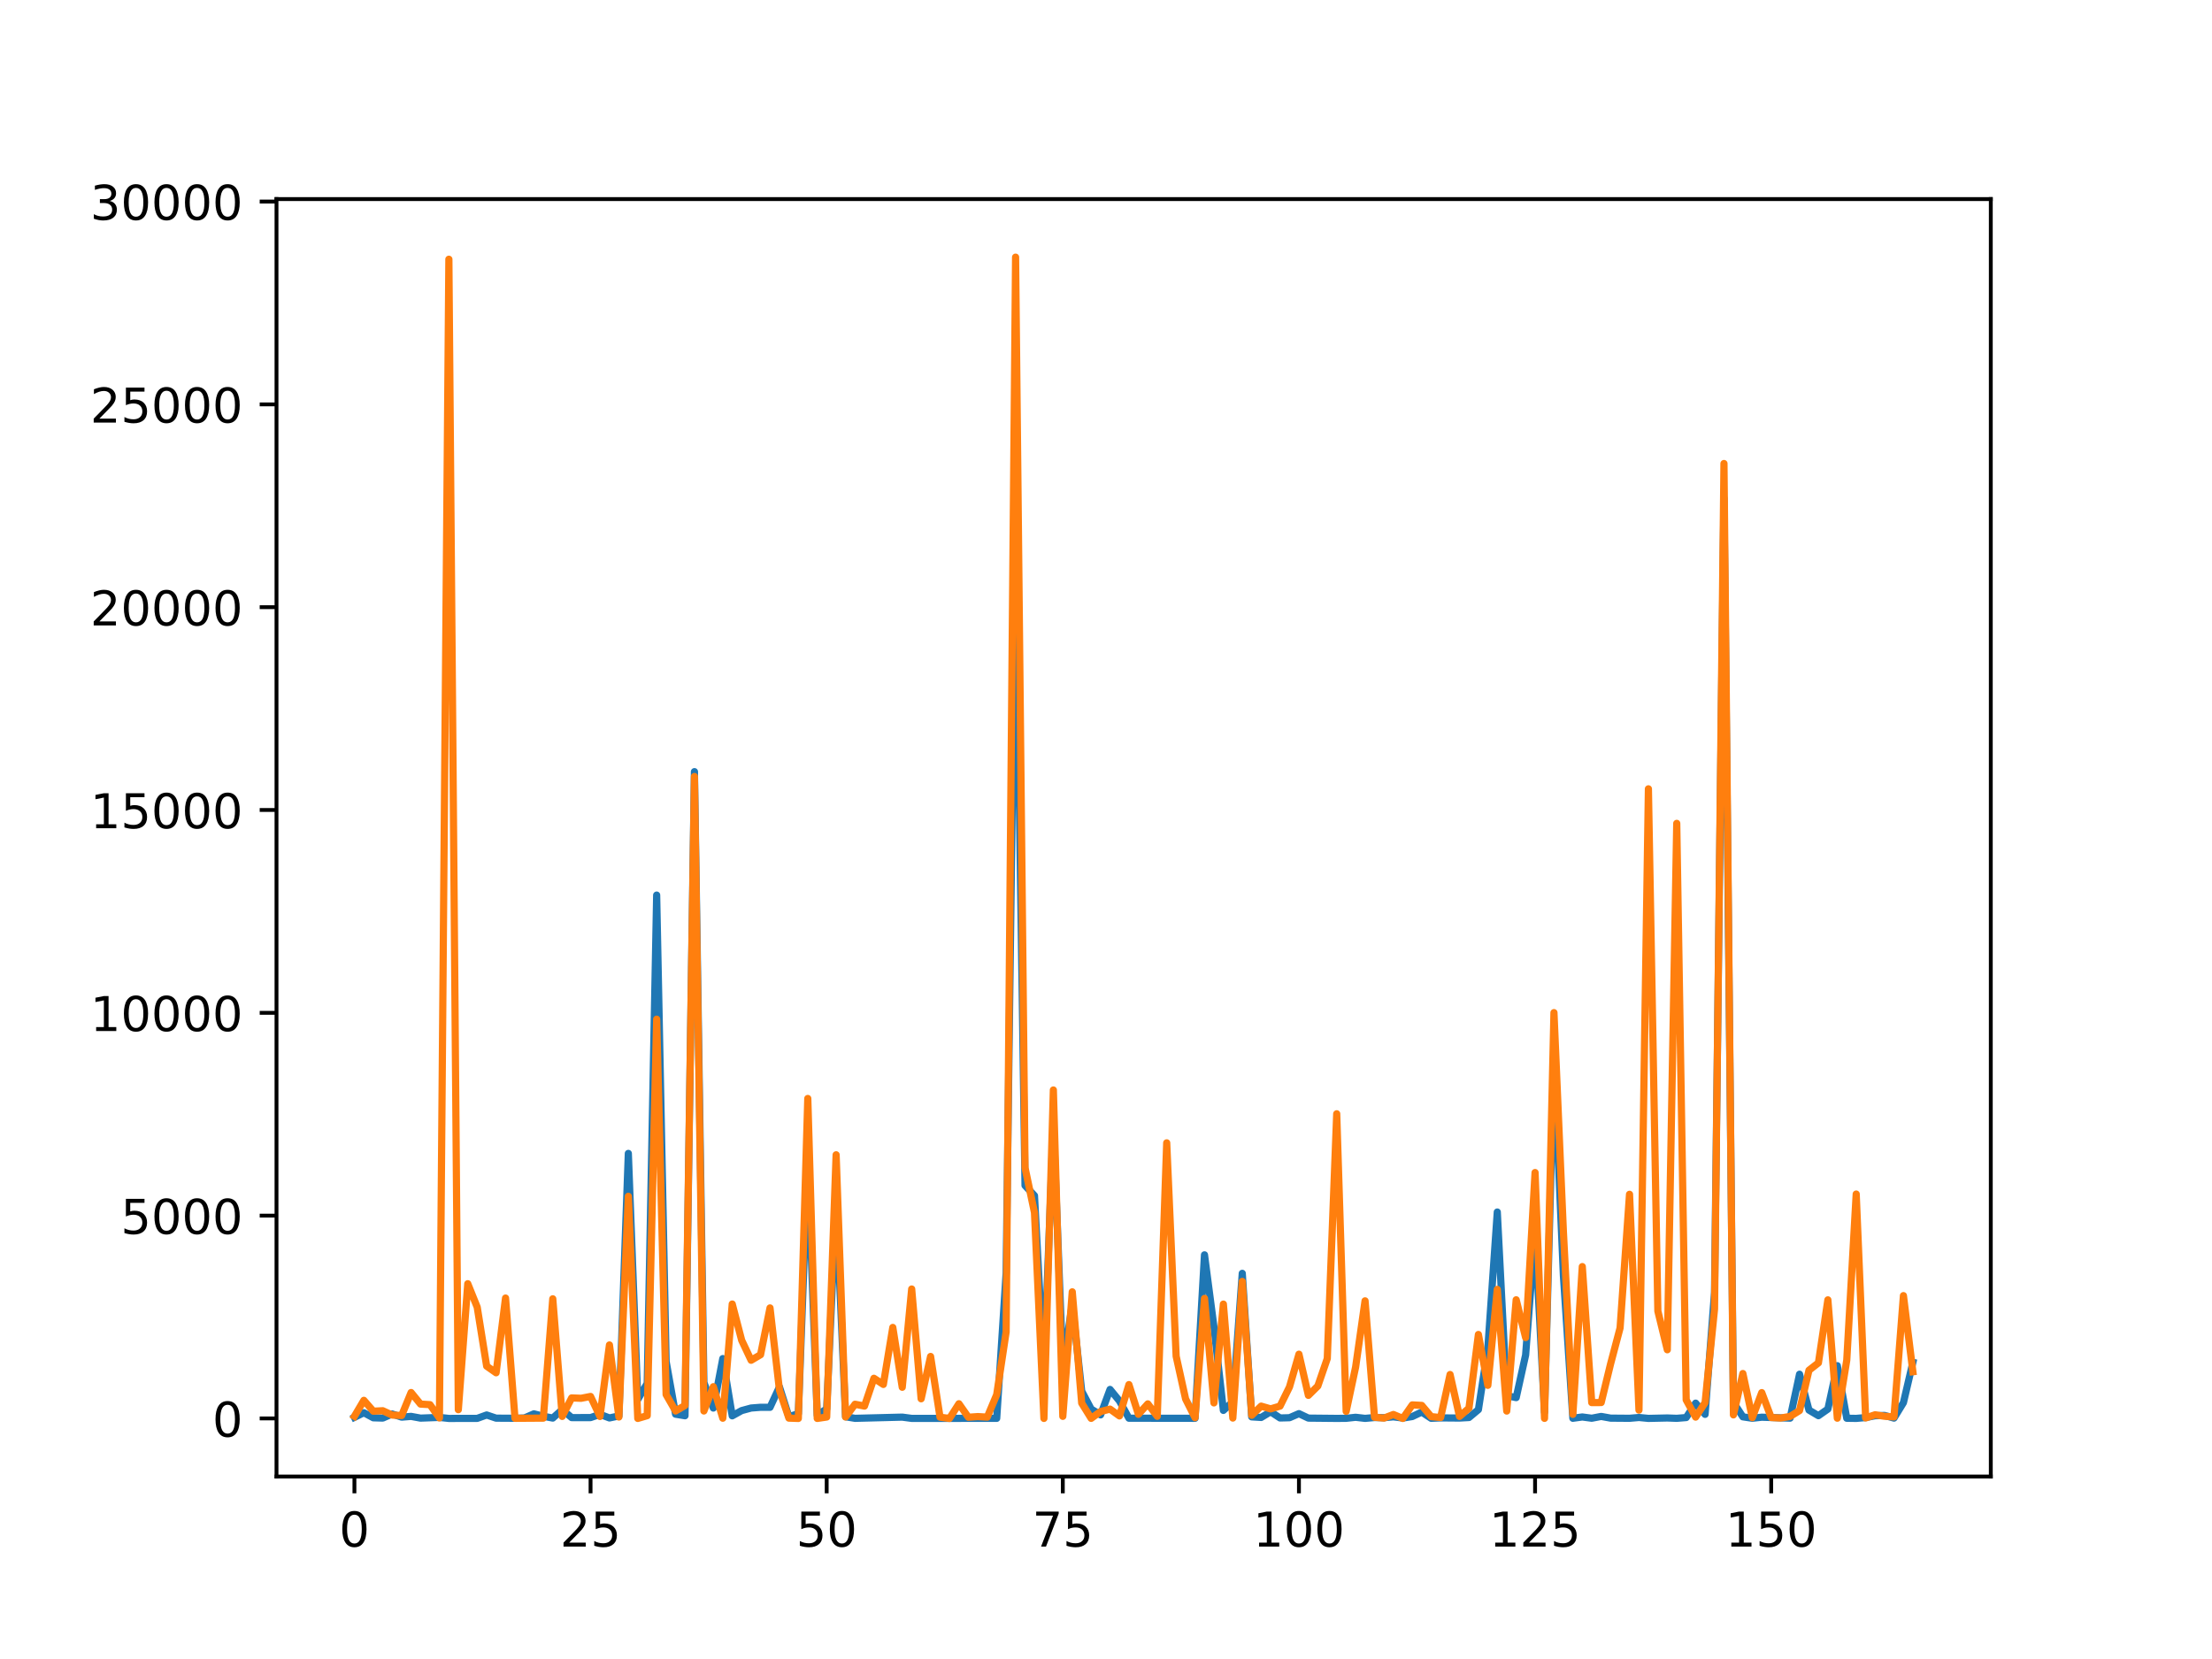<?xml version="1.0" encoding="utf-8" standalone="no"?>
<!DOCTYPE svg PUBLIC "-//W3C//DTD SVG 1.1//EN"
  "http://www.w3.org/Graphics/SVG/1.1/DTD/svg11.dtd">
<!-- Created with matplotlib (http://matplotlib.org/) -->
<svg height="345.6pt" version="1.1" viewBox="0 0 460.8 345.6" width="460.8pt" xmlns="http://www.w3.org/2000/svg" xmlns:xlink="http://www.w3.org/1999/xlink">
 <defs>
  <style type="text/css">
*{stroke-linecap:butt;stroke-linejoin:round;}
  </style>
 </defs>
 <g id="figure_1">
  <g id="patch_1">
   <path d="M 0 345.6 
L 460.8 345.6 
L 460.8 0 
L 0 0 
z
" style="fill:#ffffff;"/>
  </g>
  <g id="axes_1">
   <g id="patch_2">
    <path d="M 57.6 307.584 
L 414.72 307.584 
L 414.72 41.472 
L 57.6 41.472 
z
" style="fill:#ffffff;"/>
   </g>
   <g id="matplotlib.axis_1">
    <g id="xtick_1">
     <g id="line2d_1">
      <defs>
       <path d="M 0 0 
L 0 3.5 
" id="m4f997348fe" style="stroke:#000000;stroke-width:0.8;"/>
      </defs>
      <g>
       <use style="stroke:#000000;stroke-width:0.8;" x="73.833" xlink:href="#m4f997348fe" y="307.584"/>
      </g>
     </g>
     <g id="text_1">
      <!-- 0 -->
      <defs>
       <path d="M 31.781 66.406 
Q 24.172 66.406 20.328 58.906 
Q 16.5 51.422 16.5 36.375 
Q 16.5 21.391 20.328 13.891 
Q 24.172 6.391 31.781 6.391 
Q 39.453 6.391 43.281 13.891 
Q 47.125 21.391 47.125 36.375 
Q 47.125 51.422 43.281 58.906 
Q 39.453 66.406 31.781 66.406 
z
M 31.781 74.219 
Q 44.047 74.219 50.516 64.516 
Q 56.984 54.828 56.984 36.375 
Q 56.984 17.969 50.516 8.266 
Q 44.047 -1.422 31.781 -1.422 
Q 19.531 -1.422 13.062 8.266 
Q 6.594 17.969 6.594 36.375 
Q 6.594 54.828 13.062 64.516 
Q 19.531 74.219 31.781 74.219 
z
" id="DejaVuSans-30"/>
      </defs>
      <g transform="translate(70.651 322.182)scale(0.1 -0.1)">
       <use xlink:href="#DejaVuSans-30"/>
      </g>
     </g>
    </g>
    <g id="xtick_2">
     <g id="line2d_2">
      <g>
       <use style="stroke:#000000;stroke-width:0.8;" x="123.023" xlink:href="#m4f997348fe" y="307.584"/>
      </g>
     </g>
     <g id="text_2">
      <!-- 25 -->
      <defs>
       <path d="M 19.188 8.297 
L 53.609 8.297 
L 53.609 0 
L 7.328 0 
L 7.328 8.297 
Q 12.938 14.109 22.625 23.891 
Q 32.328 33.688 34.812 36.531 
Q 39.547 41.844 41.422 45.531 
Q 43.312 49.219 43.312 52.781 
Q 43.312 58.594 39.234 62.25 
Q 35.156 65.922 28.609 65.922 
Q 23.969 65.922 18.812 64.312 
Q 13.672 62.703 7.812 59.422 
L 7.812 69.391 
Q 13.766 71.781 18.938 73 
Q 24.125 74.219 28.422 74.219 
Q 39.75 74.219 46.484 68.547 
Q 53.219 62.891 53.219 53.422 
Q 53.219 48.922 51.531 44.891 
Q 49.859 40.875 45.406 35.406 
Q 44.188 33.984 37.641 27.219 
Q 31.109 20.453 19.188 8.297 
z
" id="DejaVuSans-32"/>
       <path d="M 10.797 72.906 
L 49.516 72.906 
L 49.516 64.594 
L 19.828 64.594 
L 19.828 46.734 
Q 21.969 47.469 24.109 47.828 
Q 26.266 48.188 28.422 48.188 
Q 40.625 48.188 47.75 41.5 
Q 54.891 34.812 54.891 23.391 
Q 54.891 11.625 47.562 5.094 
Q 40.234 -1.422 26.906 -1.422 
Q 22.312 -1.422 17.547 -0.641 
Q 12.797 0.141 7.719 1.703 
L 7.719 11.625 
Q 12.109 9.234 16.797 8.062 
Q 21.484 6.891 26.703 6.891 
Q 35.156 6.891 40.078 11.328 
Q 45.016 15.766 45.016 23.391 
Q 45.016 31 40.078 35.438 
Q 35.156 39.891 26.703 39.891 
Q 22.75 39.891 18.812 39.016 
Q 14.891 38.141 10.797 36.281 
z
" id="DejaVuSans-35"/>
      </defs>
      <g transform="translate(116.66 322.182)scale(0.1 -0.1)">
       <use xlink:href="#DejaVuSans-32"/>
       <use x="63.623" xlink:href="#DejaVuSans-35"/>
      </g>
     </g>
    </g>
    <g id="xtick_3">
     <g id="line2d_3">
      <g>
       <use style="stroke:#000000;stroke-width:0.8;" x="172.213" xlink:href="#m4f997348fe" y="307.584"/>
      </g>
     </g>
     <g id="text_3">
      <!-- 50 -->
      <g transform="translate(165.85 322.182)scale(0.1 -0.1)">
       <use xlink:href="#DejaVuSans-35"/>
       <use x="63.623" xlink:href="#DejaVuSans-30"/>
      </g>
     </g>
    </g>
    <g id="xtick_4">
     <g id="line2d_4">
      <g>
       <use style="stroke:#000000;stroke-width:0.8;" x="221.403" xlink:href="#m4f997348fe" y="307.584"/>
      </g>
     </g>
     <g id="text_4">
      <!-- 75 -->
      <defs>
       <path d="M 8.203 72.906 
L 55.078 72.906 
L 55.078 68.703 
L 28.609 0 
L 18.312 0 
L 43.219 64.594 
L 8.203 64.594 
z
" id="DejaVuSans-37"/>
      </defs>
      <g transform="translate(215.04 322.182)scale(0.1 -0.1)">
       <use xlink:href="#DejaVuSans-37"/>
       <use x="63.623" xlink:href="#DejaVuSans-35"/>
      </g>
     </g>
    </g>
    <g id="xtick_5">
     <g id="line2d_5">
      <g>
       <use style="stroke:#000000;stroke-width:0.8;" x="270.593" xlink:href="#m4f997348fe" y="307.584"/>
      </g>
     </g>
     <g id="text_5">
      <!-- 100 -->
      <defs>
       <path d="M 12.406 8.297 
L 28.516 8.297 
L 28.516 63.922 
L 10.984 60.406 
L 10.984 69.391 
L 28.422 72.906 
L 38.281 72.906 
L 38.281 8.297 
L 54.391 8.297 
L 54.391 0 
L 12.406 0 
z
" id="DejaVuSans-31"/>
      </defs>
      <g transform="translate(261.049 322.182)scale(0.1 -0.1)">
       <use xlink:href="#DejaVuSans-31"/>
       <use x="63.623" xlink:href="#DejaVuSans-30"/>
       <use x="127.246" xlink:href="#DejaVuSans-30"/>
      </g>
     </g>
    </g>
    <g id="xtick_6">
     <g id="line2d_6">
      <g>
       <use style="stroke:#000000;stroke-width:0.8;" x="319.783" xlink:href="#m4f997348fe" y="307.584"/>
      </g>
     </g>
     <g id="text_6">
      <!-- 125 -->
      <g transform="translate(310.239 322.182)scale(0.1 -0.1)">
       <use xlink:href="#DejaVuSans-31"/>
       <use x="63.623" xlink:href="#DejaVuSans-32"/>
       <use x="127.246" xlink:href="#DejaVuSans-35"/>
      </g>
     </g>
    </g>
    <g id="xtick_7">
     <g id="line2d_7">
      <g>
       <use style="stroke:#000000;stroke-width:0.8;" x="368.973" xlink:href="#m4f997348fe" y="307.584"/>
      </g>
     </g>
     <g id="text_7">
      <!-- 150 -->
      <g transform="translate(359.429 322.182)scale(0.1 -0.1)">
       <use xlink:href="#DejaVuSans-31"/>
       <use x="63.623" xlink:href="#DejaVuSans-35"/>
       <use x="127.246" xlink:href="#DejaVuSans-30"/>
      </g>
     </g>
    </g>
   </g>
   <g id="matplotlib.axis_2">
    <g id="ytick_1">
     <g id="line2d_8">
      <defs>
       <path d="M 0 0 
L -3.5 0 
" id="mf6fcf2b878" style="stroke:#000000;stroke-width:0.8;"/>
      </defs>
      <g>
       <use style="stroke:#000000;stroke-width:0.8;" x="57.6" xlink:href="#mf6fcf2b878" y="295.488"/>
      </g>
     </g>
     <g id="text_8">
      <!-- 0 -->
      <g transform="translate(44.237 299.287)scale(0.1 -0.1)">
       <use xlink:href="#DejaVuSans-30"/>
      </g>
     </g>
    </g>
    <g id="ytick_2">
     <g id="line2d_9">
      <g>
       <use style="stroke:#000000;stroke-width:0.8;" x="57.6" xlink:href="#mf6fcf2b878" y="253.238"/>
      </g>
     </g>
     <g id="text_9">
      <!-- 5000 -->
      <g transform="translate(25.15 257.037)scale(0.1 -0.1)">
       <use xlink:href="#DejaVuSans-35"/>
       <use x="63.623" xlink:href="#DejaVuSans-30"/>
       <use x="127.246" xlink:href="#DejaVuSans-30"/>
       <use x="190.869" xlink:href="#DejaVuSans-30"/>
      </g>
     </g>
    </g>
    <g id="ytick_3">
     <g id="line2d_10">
      <g>
       <use style="stroke:#000000;stroke-width:0.8;" x="57.6" xlink:href="#mf6fcf2b878" y="210.988"/>
      </g>
     </g>
     <g id="text_10">
      <!-- 10000 -->
      <g transform="translate(18.788 214.787)scale(0.1 -0.1)">
       <use xlink:href="#DejaVuSans-31"/>
       <use x="63.623" xlink:href="#DejaVuSans-30"/>
       <use x="127.246" xlink:href="#DejaVuSans-30"/>
       <use x="190.869" xlink:href="#DejaVuSans-30"/>
       <use x="254.492" xlink:href="#DejaVuSans-30"/>
      </g>
     </g>
    </g>
    <g id="ytick_4">
     <g id="line2d_11">
      <g>
       <use style="stroke:#000000;stroke-width:0.8;" x="57.6" xlink:href="#mf6fcf2b878" y="168.738"/>
      </g>
     </g>
     <g id="text_11">
      <!-- 15000 -->
      <g transform="translate(18.788 172.537)scale(0.1 -0.1)">
       <use xlink:href="#DejaVuSans-31"/>
       <use x="63.623" xlink:href="#DejaVuSans-35"/>
       <use x="127.246" xlink:href="#DejaVuSans-30"/>
       <use x="190.869" xlink:href="#DejaVuSans-30"/>
       <use x="254.492" xlink:href="#DejaVuSans-30"/>
      </g>
     </g>
    </g>
    <g id="ytick_5">
     <g id="line2d_12">
      <g>
       <use style="stroke:#000000;stroke-width:0.8;" x="57.6" xlink:href="#mf6fcf2b878" y="126.488"/>
      </g>
     </g>
     <g id="text_12">
      <!-- 20000 -->
      <g transform="translate(18.788 130.287)scale(0.1 -0.1)">
       <use xlink:href="#DejaVuSans-32"/>
       <use x="63.623" xlink:href="#DejaVuSans-30"/>
       <use x="127.246" xlink:href="#DejaVuSans-30"/>
       <use x="190.869" xlink:href="#DejaVuSans-30"/>
       <use x="254.492" xlink:href="#DejaVuSans-30"/>
      </g>
     </g>
    </g>
    <g id="ytick_6">
     <g id="line2d_13">
      <g>
       <use style="stroke:#000000;stroke-width:0.8;" x="57.6" xlink:href="#mf6fcf2b878" y="84.238"/>
      </g>
     </g>
     <g id="text_13">
      <!-- 25000 -->
      <g transform="translate(18.788 88.037)scale(0.1 -0.1)">
       <use xlink:href="#DejaVuSans-32"/>
       <use x="63.623" xlink:href="#DejaVuSans-35"/>
       <use x="127.246" xlink:href="#DejaVuSans-30"/>
       <use x="190.869" xlink:href="#DejaVuSans-30"/>
       <use x="254.492" xlink:href="#DejaVuSans-30"/>
      </g>
     </g>
    </g>
    <g id="ytick_7">
     <g id="line2d_14">
      <g>
       <use style="stroke:#000000;stroke-width:0.8;" x="57.6" xlink:href="#mf6fcf2b878" y="41.988"/>
      </g>
     </g>
     <g id="text_14">
      <!-- 30000 -->
      <defs>
       <path d="M 40.578 39.312 
Q 47.656 37.797 51.625 33 
Q 55.609 28.219 55.609 21.188 
Q 55.609 10.406 48.188 4.484 
Q 40.766 -1.422 27.094 -1.422 
Q 22.516 -1.422 17.656 -0.516 
Q 12.797 0.391 7.625 2.203 
L 7.625 11.719 
Q 11.719 9.328 16.594 8.109 
Q 21.484 6.891 26.812 6.891 
Q 36.078 6.891 40.938 10.547 
Q 45.797 14.203 45.797 21.188 
Q 45.797 27.641 41.281 31.266 
Q 36.766 34.906 28.719 34.906 
L 20.219 34.906 
L 20.219 43.016 
L 29.109 43.016 
Q 36.375 43.016 40.234 45.922 
Q 44.094 48.828 44.094 54.297 
Q 44.094 59.906 40.109 62.906 
Q 36.141 65.922 28.719 65.922 
Q 24.656 65.922 20.016 65.031 
Q 15.375 64.156 9.812 62.312 
L 9.812 71.094 
Q 15.438 72.656 20.344 73.438 
Q 25.25 74.219 29.594 74.219 
Q 40.828 74.219 47.359 69.109 
Q 53.906 64.016 53.906 55.328 
Q 53.906 49.266 50.438 45.094 
Q 46.969 40.922 40.578 39.312 
z
" id="DejaVuSans-33"/>
      </defs>
      <g transform="translate(18.788 45.787)scale(0.1 -0.1)">
       <use xlink:href="#DejaVuSans-33"/>
       <use x="63.623" xlink:href="#DejaVuSans-30"/>
       <use x="127.246" xlink:href="#DejaVuSans-30"/>
       <use x="190.869" xlink:href="#DejaVuSans-30"/>
       <use x="254.492" xlink:href="#DejaVuSans-30"/>
      </g>
     </g>
    </g>
   </g>
   <g id="line2d_15">
    <path clip-path="url(#p79eb3dc167)" d="M 73.833 295.258 
L 75.8 294.295 
L 77.768 295.353 
L 79.736 295.411 
L 81.703 294.556 
L 83.671 295.217 
L 85.638 295.058 
L 87.606 295.421 
L 91.541 295.271 
L 93.509 295.485 
L 99.412 295.474 
L 101.379 294.765 
L 103.347 295.428 
L 107.282 295.453 
L 109.25 295.389 
L 111.217 294.529 
L 113.185 295.029 
L 115.152 295.41 
L 117.12 293.657 
L 119.088 295.313 
L 123.023 295.311 
L 124.99 294.637 
L 126.958 295.384 
L 128.926 294.967 
L 130.893 240.276 
L 132.861 291.543 
L 134.828 288.184 
L 136.796 186.464 
L 138.764 283.625 
L 140.731 294.601 
L 142.699 294.925 
L 144.666 160.749 
L 146.634 287.998 
L 148.602 293.324 
L 150.569 283.019 
L 152.537 294.943 
L 154.504 293.851 
L 156.472 293.317 
L 158.44 293.165 
L 160.407 293.171 
L 162.375 288.926 
L 164.342 295.134 
L 166.31 294.483 
L 168.278 241.913 
L 170.245 294.808 
L 172.213 293.493 
L 174.18 250.248 
L 176.148 295.13 
L 178.116 295.465 
L 187.954 295.213 
L 189.921 295.475 
L 207.63 295.467 
L 209.597 265.182 
L 211.565 113.766 
L 213.533 246.963 
L 215.5 249.077 
L 217.468 285.796 
L 219.435 233.895 
L 221.403 284.914 
L 223.371 271.632 
L 225.338 289.796 
L 227.306 293.532 
L 229.273 294.744 
L 231.241 289.444 
L 233.209 291.849 
L 235.176 295.439 
L 248.949 295.459 
L 250.917 261.406 
L 252.885 276.421 
L 254.852 293.81 
L 256.82 292.017 
L 258.787 265.259 
L 260.755 295.159 
L 262.723 295.28 
L 264.69 294.096 
L 266.658 295.389 
L 268.625 295.337 
L 270.593 294.485 
L 272.561 295.418 
L 278.463 295.478 
L 280.431 295.46 
L 282.399 295.246 
L 284.366 295.474 
L 286.334 295.299 
L 288.301 295.332 
L 290.269 295.155 
L 292.237 295.404 
L 294.204 295.089 
L 296.172 294.16 
L 298.14 295.46 
L 300.107 295.372 
L 304.042 295.405 
L 306.01 295.295 
L 307.978 293.652 
L 309.945 280.883 
L 311.913 252.485 
L 313.88 290.744 
L 315.848 291.149 
L 317.816 282.27 
L 319.783 256.657 
L 321.751 294.165 
L 323.718 220.606 
L 325.686 265.736 
L 327.654 295.451 
L 329.621 295.181 
L 331.589 295.443 
L 333.556 295.067 
L 335.524 295.424 
L 339.459 295.456 
L 341.427 295.288 
L 343.394 295.478 
L 347.33 295.39 
L 349.297 295.463 
L 351.265 295.302 
L 353.232 292.3 
L 355.2 294.635 
L 357.168 269.248 
L 359.135 103.823 
L 361.103 292.135 
L 363.07 295.152 
L 365.038 295.446 
L 367.006 295.23 
L 372.908 295.427 
L 374.876 286.275 
L 376.844 293.748 
L 378.811 294.913 
L 380.779 293.538 
L 382.746 284.494 
L 384.714 295.448 
L 386.682 295.478 
L 388.649 295.306 
L 390.617 294.926 
L 392.584 294.856 
L 394.552 295.417 
L 396.52 292.196 
L 398.487 283.792 
L 398.487 283.792 
" style="fill:none;stroke:#1f77b4;stroke-linecap:square;stroke-width:1.5;"/>
   </g>
   <g id="line2d_16">
    <path clip-path="url(#p79eb3dc167)" d="M 73.833 295.035 
L 75.8 291.717 
L 77.768 293.977 
L 79.736 293.881 
L 81.703 294.788 
L 83.671 294.873 
L 85.638 290.087 
L 87.606 292.497 
L 89.574 292.616 
L 91.541 295.389 
L 93.509 54.004 
L 95.476 293.667 
L 97.444 267.421 
L 99.412 272.313 
L 101.379 284.592 
L 103.347 285.975 
L 105.314 270.408 
L 107.282 295.461 
L 113.185 295.422 
L 115.152 270.565 
L 117.12 295.067 
L 119.088 291.212 
L 121.055 291.289 
L 123.023 290.906 
L 124.99 295.074 
L 126.958 280.179 
L 128.926 295.19 
L 130.893 249.213 
L 132.861 295.486 
L 134.828 294.904 
L 136.796 212.322 
L 138.764 290.51 
L 140.731 293.932 
L 142.699 292.783 
L 144.666 161.757 
L 146.634 293.933 
L 148.602 288.876 
L 150.569 295.438 
L 152.537 271.654 
L 154.504 279.203 
L 156.472 283.368 
L 158.44 282.206 
L 160.407 272.466 
L 162.375 289.586 
L 164.342 295.422 
L 166.31 295.488 
L 168.278 228.833 
L 170.245 295.486 
L 172.213 295.194 
L 174.18 240.564 
L 176.148 295.187 
L 178.116 292.53 
L 180.083 292.912 
L 182.051 287.121 
L 184.019 288.401 
L 185.986 276.529 
L 187.954 288.991 
L 189.921 268.525 
L 191.889 291.394 
L 193.857 282.577 
L 195.824 295.224 
L 197.792 295.487 
L 199.759 292.426 
L 201.727 295.237 
L 203.695 295.101 
L 205.662 295.212 
L 207.63 290.534 
L 209.597 277.473 
L 211.565 53.568 
L 213.533 243.265 
L 215.5 252.592 
L 217.468 295.483 
L 219.435 227.064 
L 221.403 295.048 
L 223.371 269.113 
L 225.338 292.293 
L 227.306 295.472 
L 229.273 294.049 
L 231.241 293.545 
L 233.209 294.962 
L 235.176 288.437 
L 237.144 294.626 
L 239.111 292.453 
L 241.079 295.034 
L 243.047 238.075 
L 245.014 282.527 
L 246.982 291.43 
L 248.949 295.329 
L 250.917 270.486 
L 252.885 292.249 
L 254.852 271.669 
L 256.82 295.407 
L 258.787 266.947 
L 260.755 294.826 
L 262.723 292.923 
L 264.69 293.494 
L 266.658 292.919 
L 268.625 288.928 
L 270.593 282.105 
L 272.561 290.68 
L 274.528 288.734 
L 276.496 283.011 
L 278.463 232.023 
L 280.431 294.011 
L 282.399 284.792 
L 284.366 270.992 
L 286.334 295.242 
L 288.301 295.418 
L 290.269 294.663 
L 292.237 295.488 
L 294.204 292.668 
L 296.172 292.772 
L 298.14 295.109 
L 300.107 295.298 
L 302.075 286.337 
L 304.042 295.062 
L 306.01 293.359 
L 307.978 277.997 
L 309.945 288.592 
L 311.913 268.603 
L 313.88 293.947 
L 315.848 270.772 
L 317.816 278.639 
L 319.783 244.262 
L 321.751 295.471 
L 323.718 210.949 
L 325.686 256.618 
L 327.654 294.633 
L 329.621 263.855 
L 331.589 292.188 
L 333.556 292.175 
L 335.524 284.085 
L 337.492 276.644 
L 339.459 248.794 
L 341.427 293.754 
L 343.394 164.329 
L 345.362 273.119 
L 347.33 281.18 
L 349.297 171.523 
L 351.265 291.616 
L 353.232 295.207 
L 355.2 292.197 
L 357.168 272.711 
L 359.135 96.561 
L 361.103 294.746 
L 363.07 286.129 
L 365.038 295.327 
L 367.006 290.108 
L 368.973 295.299 
L 370.941 295.402 
L 372.908 295.067 
L 374.876 293.849 
L 376.844 285.45 
L 378.811 283.912 
L 380.779 270.784 
L 382.746 295.437 
L 384.714 283.352 
L 386.682 248.742 
L 388.649 295.387 
L 390.617 294.724 
L 392.584 295.033 
L 394.552 295.162 
L 396.52 269.905 
L 398.487 285.76 
L 398.487 285.76 
" style="fill:none;stroke:#ff7f0e;stroke-linecap:square;stroke-width:1.5;"/>
   </g>
   <g id="patch_3">
    <path d="M 57.6 307.584 
L 57.6 41.472 
" style="fill:none;stroke:#000000;stroke-linecap:square;stroke-linejoin:miter;stroke-width:0.8;"/>
   </g>
   <g id="patch_4">
    <path d="M 414.72 307.584 
L 414.72 41.472 
" style="fill:none;stroke:#000000;stroke-linecap:square;stroke-linejoin:miter;stroke-width:0.8;"/>
   </g>
   <g id="patch_5">
    <path d="M 57.6 307.584 
L 414.72 307.584 
" style="fill:none;stroke:#000000;stroke-linecap:square;stroke-linejoin:miter;stroke-width:0.8;"/>
   </g>
   <g id="patch_6">
    <path d="M 57.6 41.472 
L 414.72 41.472 
" style="fill:none;stroke:#000000;stroke-linecap:square;stroke-linejoin:miter;stroke-width:0.8;"/>
   </g>
  </g>
 </g>
 <defs>
  <clipPath id="p79eb3dc167">
   <rect height="266.112" width="357.12" x="57.6" y="41.472"/>
  </clipPath>
 </defs>
</svg>
